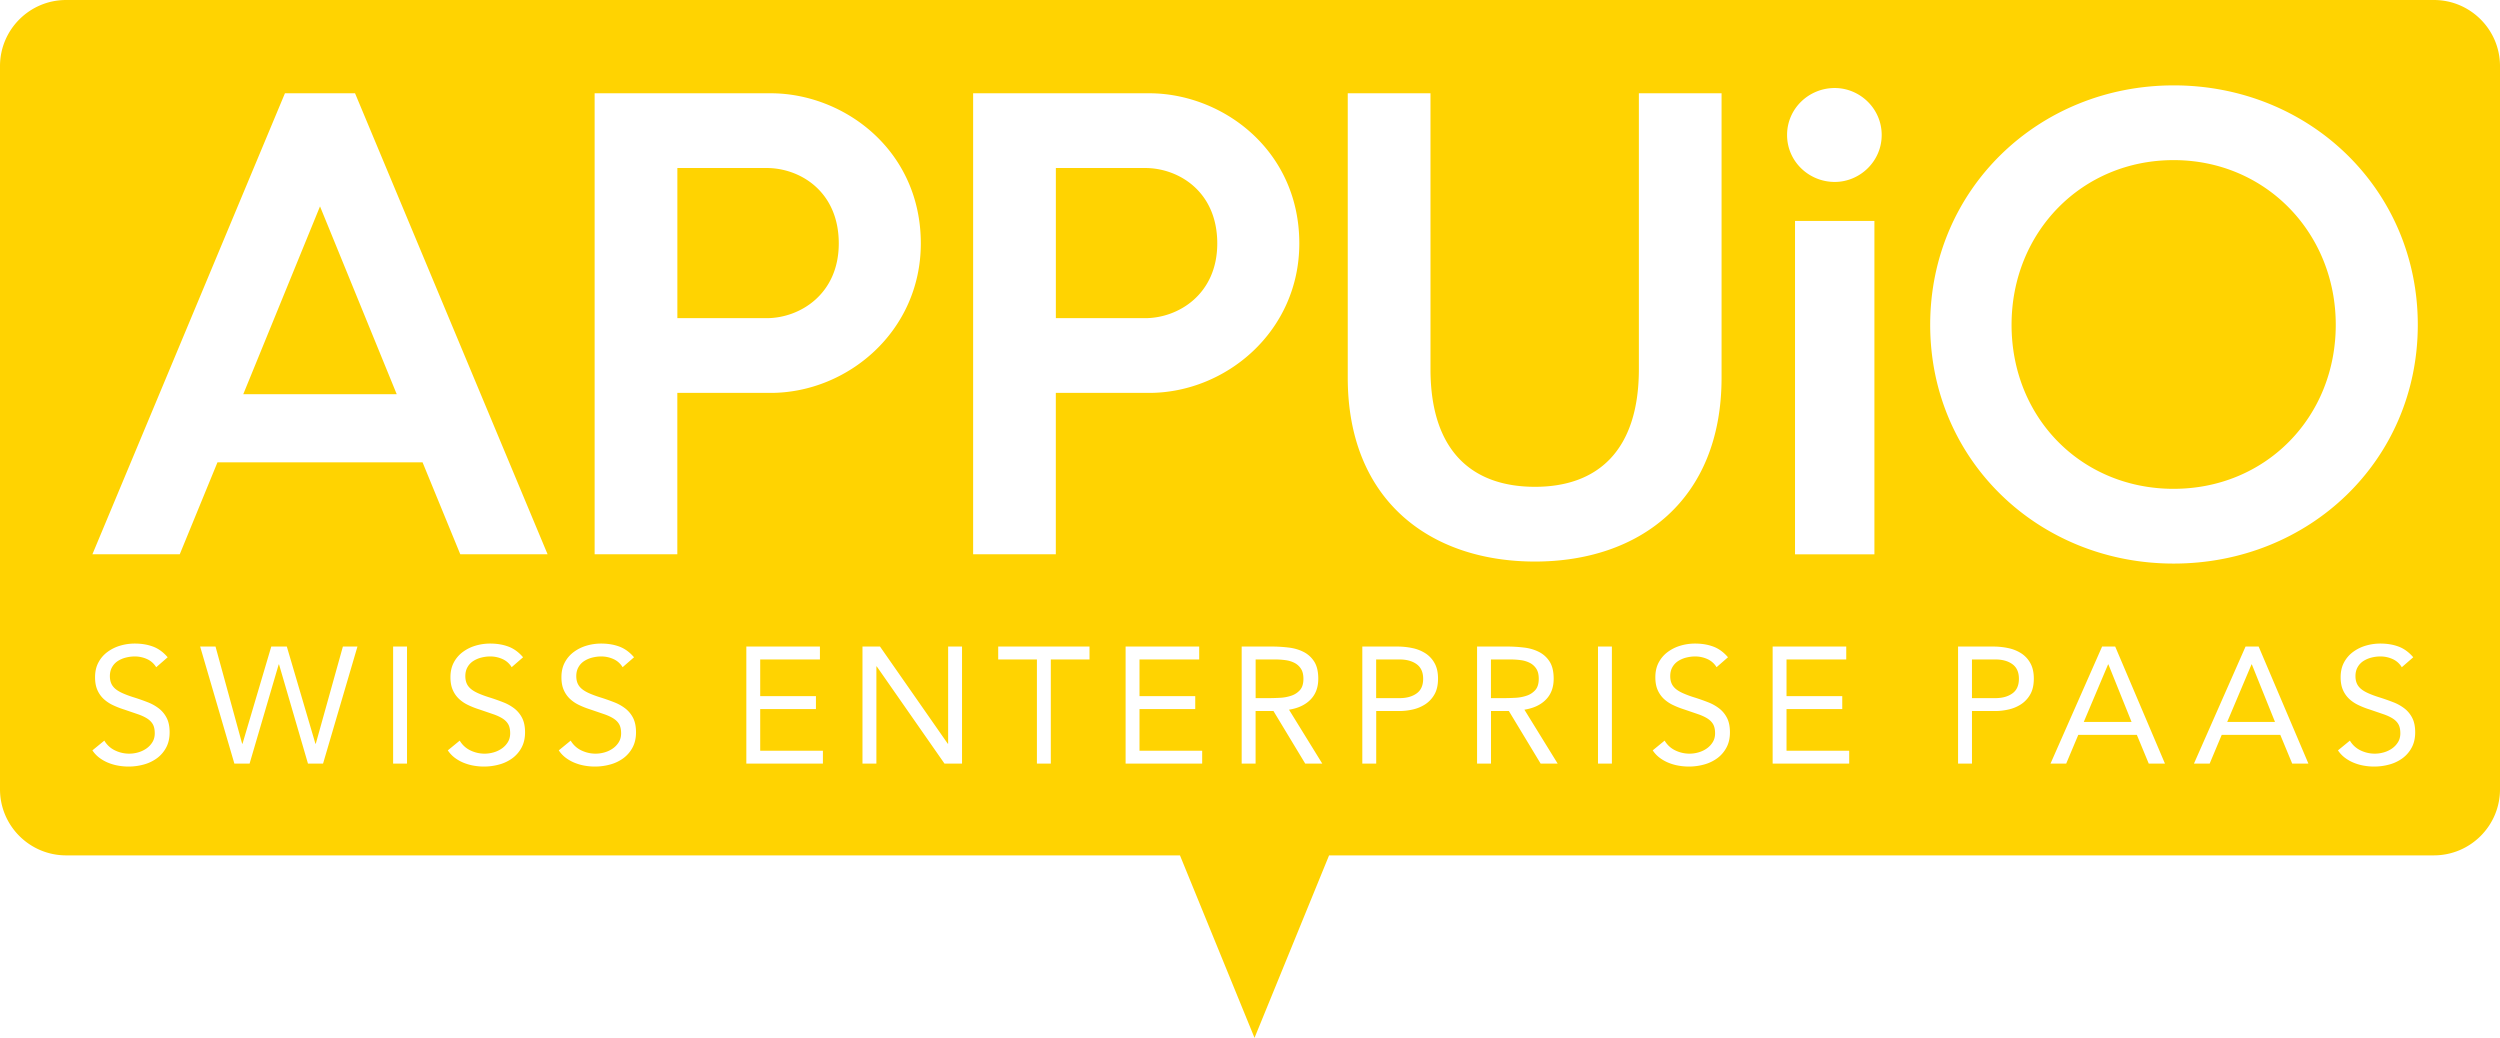 <svg width="436" height="181" viewBox="0 0 436 181" xmlns="http://www.w3.org/2000/svg"><title>appuio_logo</title><path d="M231.79 149.177h192.672c6.372 0 11.538-5.164 11.538-11.534V11.535C436 5.165 430.834 0 424.462 0H11.538C5.165 0 0 5.165 0 11.535v126.108c0 6.37 5.165 11.534 11.538 11.534h194.247L218.788 181l13.002-31.823zm-98.086-93.69c5.77 0 12.577-4.152 12.577-13.035 0-9.11-6.802-13.15-12.57-13.15h-15.58v26.185h15.577zm-30-39.22h30.69c12.808 0 26.196 9.92 26.196 26.185 0 15.342-12.81 26.07-26.195 26.07h-16.27v28.145h-14.422v-80.4zm96.01 39.22c5.77 0 12.577-4.152 12.577-13.035 0-9.11-6.802-13.15-12.57-13.15h-15.58v26.185h15.577zm-30-39.22h30.69c12.808 0 26.196 9.92 26.196 26.185 0 15.342-12.81 26.07-26.195 26.07h-16.27v28.145h-14.422v-80.4zm65.34 0h14.423V64.37c0 14.302 7.27 20.53 18.232 20.53 10.84 0 18.11-6.228 18.11-20.53V16.267h14.422v49.6c0 21.455-14.423 32.067-32.538 32.067-18.233 0-32.656-10.612-32.656-32.066v-49.6zm77.998 22.264h13.846v58.14h-13.846V38.53zm-1.385-14.99c0-4.614 3.808-8.19 8.308-8.19 4.384 0 8.193 3.576 8.193 8.19 0 4.615-3.81 8.19-8.193 8.19-4.5 0-8.308-3.575-8.308-8.19zm67.42 61.71c16.037 0 28.27-12.456 28.27-28.605 0-16.032-12.233-28.72-28.27-28.72-16.04 0-28.27 12.573-28.27 28.72 0 16.265 12.23 28.608 28.27 28.608zm0-70.36c23.653 0 42.577 18.11 42.577 41.755 0 23.65-18.924 41.643-42.578 41.643-23.538 0-42.46-17.994-42.46-41.642 0-23.645 18.922-41.754 42.46-41.754zM27.237 116.36a3.572 3.572 0 0 0-1.617-1.427 5.16 5.16 0 0 0-2.104-.447c-.54 0-1.067.068-1.588.202a4.72 4.72 0 0 0-1.397.605 3.01 3.01 0 0 0-.99 1.067c-.25.443-.377.962-.377 1.557 0 .46.073.87.217 1.225.144.356.38.678.706.967.327.282.77.552 1.327.8.56.25 1.24.5 2.05.75.79.25 1.553.52 2.295.81a7.766 7.766 0 0 1 1.96 1.095 4.88 4.88 0 0 1 1.357 1.66c.338.663.506 1.495.506 2.494 0 1.02-.2 1.903-.603 2.653a5.548 5.548 0 0 1-1.6 1.86 6.942 6.942 0 0 1-2.293 1.097c-.867.24-1.76.36-2.683.36a10.3 10.3 0 0 1-1.79-.16 8.52 8.52 0 0 1-1.715-.49 6.943 6.943 0 0 1-1.54-.862 5.253 5.253 0 0 1-1.243-1.312l2.08-1.702a4.26 4.26 0 0 0 1.846 1.702 5.658 5.658 0 0 0 4.08.345 4.788 4.788 0 0 0 1.427-.68 3.66 3.66 0 0 0 1.037-1.105c.27-.443.404-.953.404-1.53 0-.633-.105-1.15-.316-1.543-.212-.392-.538-.733-.98-1.022-.443-.287-1-.547-1.673-.778l-2.37-.81a14.89 14.89 0 0 1-2.016-.794 6.265 6.265 0 0 1-1.602-1.093 4.708 4.708 0 0 1-1.066-1.56c-.26-.603-.387-1.33-.387-2.176 0-.98.19-1.836.577-2.567.384-.73.903-1.34 1.558-1.83a7.066 7.066 0 0 1 2.22-1.11 8.953 8.953 0 0 1 2.6-.373c1.153 0 2.204.176 3.156.53.953.357 1.802.98 2.552 1.86l-1.99 1.73zm7.667-3.604h2.682l4.645 16.956h.06l5.02-16.956h2.71l4.99 16.956h.06l4.73-16.956h2.54l-6 20.416h-2.63l-5.047-17.302h-.058l-5.078 17.302h-2.653l-5.97-20.416zm33.654 0h2.425v20.416H68.56v-20.416zm20.677 3.604a3.57 3.57 0 0 0-1.616-1.427 5.163 5.163 0 0 0-2.11-.447c-.54 0-1.065.068-1.587.202a4.71 4.71 0 0 0-1.397.605 3.02 3.02 0 0 0-.996 1.067c-.25.443-.376.962-.376 1.557 0 .46.074.87.218 1.225.143.356.38.678.707.967.325.282.77.552 1.325.8.557.25 1.24.5 2.047.75.79.25 1.552.52 2.293.81a7.74 7.74 0 0 1 1.964 1.095 4.884 4.884 0 0 1 1.357 1.66c.336.663.505 1.495.505 2.494 0 1.02-.203 1.903-.606 2.653a5.552 5.552 0 0 1-1.6 1.86 6.915 6.915 0 0 1-2.295 1.097 10 10 0 0 1-2.68.36 10.3 10.3 0 0 1-1.79-.16 8.508 8.508 0 0 1-1.715-.49 6.953 6.953 0 0 1-1.544-.862 5.248 5.248 0 0 1-1.24-1.312l2.077-1.702a4.268 4.268 0 0 0 1.846 1.702 5.658 5.658 0 0 0 4.082.345 4.77 4.77 0 0 0 1.426-.68 3.69 3.69 0 0 0 1.04-1.105c.27-.443.404-.953.404-1.53 0-.633-.105-1.15-.316-1.543-.214-.392-.54-.733-.98-1.022-.446-.287-1-.547-1.675-.778l-2.366-.81c-.73-.23-1.405-.495-2.02-.794a6.23 6.23 0 0 1-1.6-1.093 4.686 4.686 0 0 1-1.068-1.56c-.26-.603-.39-1.33-.39-2.176 0-.98.19-1.836.576-2.567a5.41 5.41 0 0 1 1.557-1.83 7.06 7.06 0 0 1 2.22-1.11 8.936 8.936 0 0 1 2.598-.373c1.155 0 2.208.176 3.16.53.954.357 1.803.98 2.553 1.86l-1.99 1.73zm19.347 0a3.57 3.57 0 0 0-1.616-1.427 5.163 5.163 0 0 0-2.106-.447 6.35 6.35 0 0 0-1.588.202 4.71 4.71 0 0 0-1.396.605 3.02 3.02 0 0 0-.996 1.067c-.25.443-.377.962-.377 1.557 0 .46.074.87.218 1.225.148.356.38.678.71.967.33.282.77.552 1.33.8.557.25 1.24.5 2.047.75.79.25 1.552.52 2.293.81a7.68 7.68 0 0 1 1.96 1.095 4.884 4.884 0 0 1 1.36 1.66c.332.663.5 1.495.5 2.494 0 1.02-.203 1.903-.606 2.653a5.552 5.552 0 0 1-1.6 1.86 6.915 6.915 0 0 1-2.294 1.097c-.87.24-1.76.36-2.685.36a10.3 10.3 0 0 1-1.79-.16 8.508 8.508 0 0 1-1.714-.49 6.953 6.953 0 0 1-1.54-.862 5.248 5.248 0 0 1-1.24-1.312l2.075-1.702a4.268 4.268 0 0 0 1.846 1.702 5.658 5.658 0 0 0 4.08.345 4.77 4.77 0 0 0 1.428-.68 3.69 3.69 0 0 0 1.04-1.105c.27-.443.402-.953.402-1.53 0-.633-.106-1.15-.317-1.543-.213-.392-.54-.733-.982-1.022-.44-.287-1-.547-1.67-.778l-2.365-.81c-.73-.23-1.404-.495-2.02-.794a6.23 6.23 0 0 1-1.6-1.093 4.686 4.686 0 0 1-1.067-1.56c-.26-.603-.388-1.33-.388-2.176 0-.98.19-1.836.574-2.567a5.41 5.41 0 0 1 1.557-1.83 7.06 7.06 0 0 1 2.22-1.11 8.936 8.936 0 0 1 2.6-.373c1.15 0 2.203.176 3.16.53.95.357 1.8.98 2.55 1.86l-1.99 1.73zm21.576-3.604h12.837v2.25H132.58v6.4h9.72v2.25h-9.72v7.268h10.934v2.248H130.16v-20.416zm20.254 0h3.06l11.825 16.956h.058v-16.956h2.423v20.416h-3.057L152.9 116.216h-.057v16.956h-2.426v-20.416zm39.6 2.25h-6.75v18.167h-2.424v-18.167h-6.75v-2.25h15.923v2.25zm6.292-2.25h12.836v2.25h-10.41v6.4h9.72v2.25h-9.72v7.268h10.93v2.248h-13.354v-20.416zm22.678 8.997h2.163c.674 0 1.37-.02 2.09-.058a7.122 7.122 0 0 0 1.992-.374 3.456 3.456 0 0 0 1.5-.99c.394-.452.59-1.1.59-1.947 0-.73-.143-1.315-.434-1.76a2.93 2.93 0 0 0-1.138-1.023c-.472-.24-1-.4-1.587-.475a13.745 13.745 0 0 0-1.773-.116h-3.403v6.746zm-2.425-8.997h5.222c.98 0 1.95.058 2.923.173.972.11 1.84.362 2.61.75a4.73 4.73 0 0 1 1.875 1.683c.48.74.72 1.744.72 3.013 0 1.5-.45 2.71-1.355 3.634-.904.923-2.154 1.51-3.75 1.76l5.8 9.4h-2.973l-5.538-9.17h-3.116v9.17h-2.427v-20.416zm23.45 8.997h4.096c1.21 0 2.195-.274 2.956-.822.76-.543 1.14-1.393 1.14-2.55 0-1.15-.38-2-1.14-2.55-.76-.55-1.75-.82-2.96-.82H240v6.748zm-2.425-8.997h6.06c.94 0 1.84.09 2.696.274a6.71 6.71 0 0 1 2.28.923 4.736 4.736 0 0 1 1.585 1.73c.395.72.59 1.61.59 2.667 0 1.115-.21 2.04-.632 2.77a5.004 5.004 0 0 1-1.63 1.73 6.68 6.68 0 0 1-2.18.893 10.49 10.49 0 0 1-2.242.26h-4.097v9.17h-2.425v-20.417zm22.443 8.997h2.164c.67 0 1.37-.02 2.09-.058a7.122 7.122 0 0 0 1.99-.374 3.448 3.448 0 0 0 1.5-.99c.39-.452.59-1.1.59-1.947 0-.73-.14-1.315-.43-1.76a2.933 2.933 0 0 0-1.14-1.023 4.85 4.85 0 0 0-1.59-.475 13.75 13.75 0 0 0-1.776-.116h-3.402v6.746zm-2.424-8.997h5.22c.987 0 1.96.058 2.93.173.97.11 1.84.362 2.61.75a4.73 4.73 0 0 1 1.88 1.683c.48.74.72 1.744.72 3.013 0 1.5-.45 2.71-1.354 3.634-.904.923-2.155 1.51-3.75 1.76l5.798 9.4h-2.97l-5.54-9.17h-3.114v9.17h-2.43v-20.416zm21.09 0h2.423v20.416h-2.424v-20.416zm20.677 3.604a3.576 3.576 0 0 0-1.615-1.427 5.168 5.168 0 0 0-2.105-.447c-.54 0-1.067.068-1.588.202a4.718 4.718 0 0 0-1.4.605 3.04 3.04 0 0 0-.997 1.067c-.25.443-.373.962-.373 1.557 0 .46.07.87.216 1.225.143.356.38.678.706.967.327.282.77.552 1.33.8a18 18 0 0 0 2.046.75c.788.25 1.552.52 2.293.81a7.707 7.707 0 0 1 1.96 1.095 4.84 4.84 0 0 1 1.358 1.66c.336.663.503 1.495.503 2.494 0 1.02-.2 1.903-.606 2.653a5.532 5.532 0 0 1-1.6 1.86 6.928 6.928 0 0 1-2.292 1.097c-.865.24-1.76.36-2.68.36a10.3 10.3 0 0 1-1.79-.16 8.48 8.48 0 0 1-1.718-.49 6.89 6.89 0 0 1-1.542-.862 5.227 5.227 0 0 1-1.24-1.312l2.077-1.702a4.268 4.268 0 0 0 1.845 1.702 5.656 5.656 0 0 0 4.08.345 4.762 4.762 0 0 0 1.43-.68c.42-.294.77-.664 1.038-1.105.273-.443.406-.953.406-1.53 0-.633-.106-1.15-.317-1.543-.215-.392-.54-.733-.984-1.022-.445-.287-1-.547-1.674-.778l-2.367-.81c-.73-.23-1.404-.495-2.018-.794a6.265 6.265 0 0 1-1.604-1.093 4.73 4.73 0 0 1-1.067-1.56c-.26-.603-.386-1.33-.386-2.176 0-.98.19-1.836.577-2.567.387-.73.906-1.34 1.56-1.83a7.074 7.074 0 0 1 2.22-1.11 8.945 8.945 0 0 1 2.6-.373c1.152 0 2.203.176 3.155.53.954.357 1.804.98 2.555 1.86l-1.99 1.73zm9.783-3.604h12.835v2.25H311.57v6.4h9.72v2.25h-9.72v7.268h10.93v2.248h-13.35v-20.416zm34.76 8.997H348c1.213 0 2.197-.274 2.958-.822.76-.543 1.14-1.393 1.14-2.55 0-1.15-.38-2-1.14-2.55-.76-.55-1.745-.82-2.957-.82h-4.09v6.748zm-2.426-8.997h6.06c.94 0 1.84.09 2.697.274a6.71 6.71 0 0 1 2.28.923 4.736 4.736 0 0 1 1.586 1.73c.395.72.59 1.61.59 2.667 0 1.115-.21 2.04-.632 2.77a5.004 5.004 0 0 1-1.63 1.73 6.69 6.69 0 0 1-2.18.893 10.49 10.49 0 0 1-2.248.26h-4.096v9.17h-2.426v-20.417zm26.225 3.114h-.06l-4.24 10.035h8.335l-4.038-10.035zm-1.1-3.114h2.28l8.68 20.416h-2.827l-2.078-5.017h-10.21l-2.11 5.017h-2.737l9-20.416zm26.113 3.114h-.057l-4.24 10.035h8.336l-4.04-10.035zm-1.095-3.114h2.28l8.68 20.416h-2.827l-2.08-5.017h-10.21l-2.105 5.017h-2.74l9-20.416zm27.242 3.604a3.576 3.576 0 0 0-1.613-1.427 5.168 5.168 0 0 0-2.107-.447 6.33 6.33 0 0 0-1.587.202 4.718 4.718 0 0 0-1.4.605 3.04 3.04 0 0 0-.995 1.067c-.25.443-.374.962-.374 1.557 0 .46.072.87.218 1.225.143.356.38.678.706.967.327.282.77.552 1.328.8.558.25 1.24.5 2.05.75.787.25 1.55.52 2.293.81a7.707 7.707 0 0 1 1.96 1.095c.57.444 1.02.996 1.357 1.66.336.663.503 1.495.503 2.494 0 1.02-.2 1.903-.605 2.653a5.532 5.532 0 0 1-1.6 1.86 6.928 6.928 0 0 1-2.29 1.097c-.868.24-1.76.36-2.684.36a10.3 10.3 0 0 1-1.79-.16 8.48 8.48 0 0 1-1.713-.49 6.89 6.89 0 0 1-1.542-.862 5.227 5.227 0 0 1-1.243-1.312l2.08-1.702a4.268 4.268 0 0 0 1.847 1.702 5.656 5.656 0 0 0 4.08.345 4.762 4.762 0 0 0 1.43-.68 3.67 3.67 0 0 0 1.036-1.105c.27-.443.404-.953.404-1.53 0-.633-.104-1.15-.315-1.543-.212-.392-.538-.733-.98-1.022-.445-.287-1-.547-1.674-.778l-2.365-.81a14.602 14.602 0 0 1-2.018-.794 6.265 6.265 0 0 1-1.603-1.093 4.73 4.73 0 0 1-1.068-1.56c-.26-.603-.388-1.33-.388-2.176 0-.98.19-1.836.577-2.567.385-.73.904-1.34 1.557-1.83a7.074 7.074 0 0 1 2.22-1.11 8.945 8.945 0 0 1 2.6-.373c1.155 0 2.206.176 3.158.53.952.357 1.8.98 2.552 1.86l-1.99 1.73zM69.19 68.75L55.81 35.992l-13.386 32.76h26.77zm-19.5-52.484h12.23l33.58 80.4H80.273l-6.578-16.033h-35.77l-6.577 16.033H16.115l33.578-80.398z" fill="#FFD301" fill-rule="evenodd"/></svg>